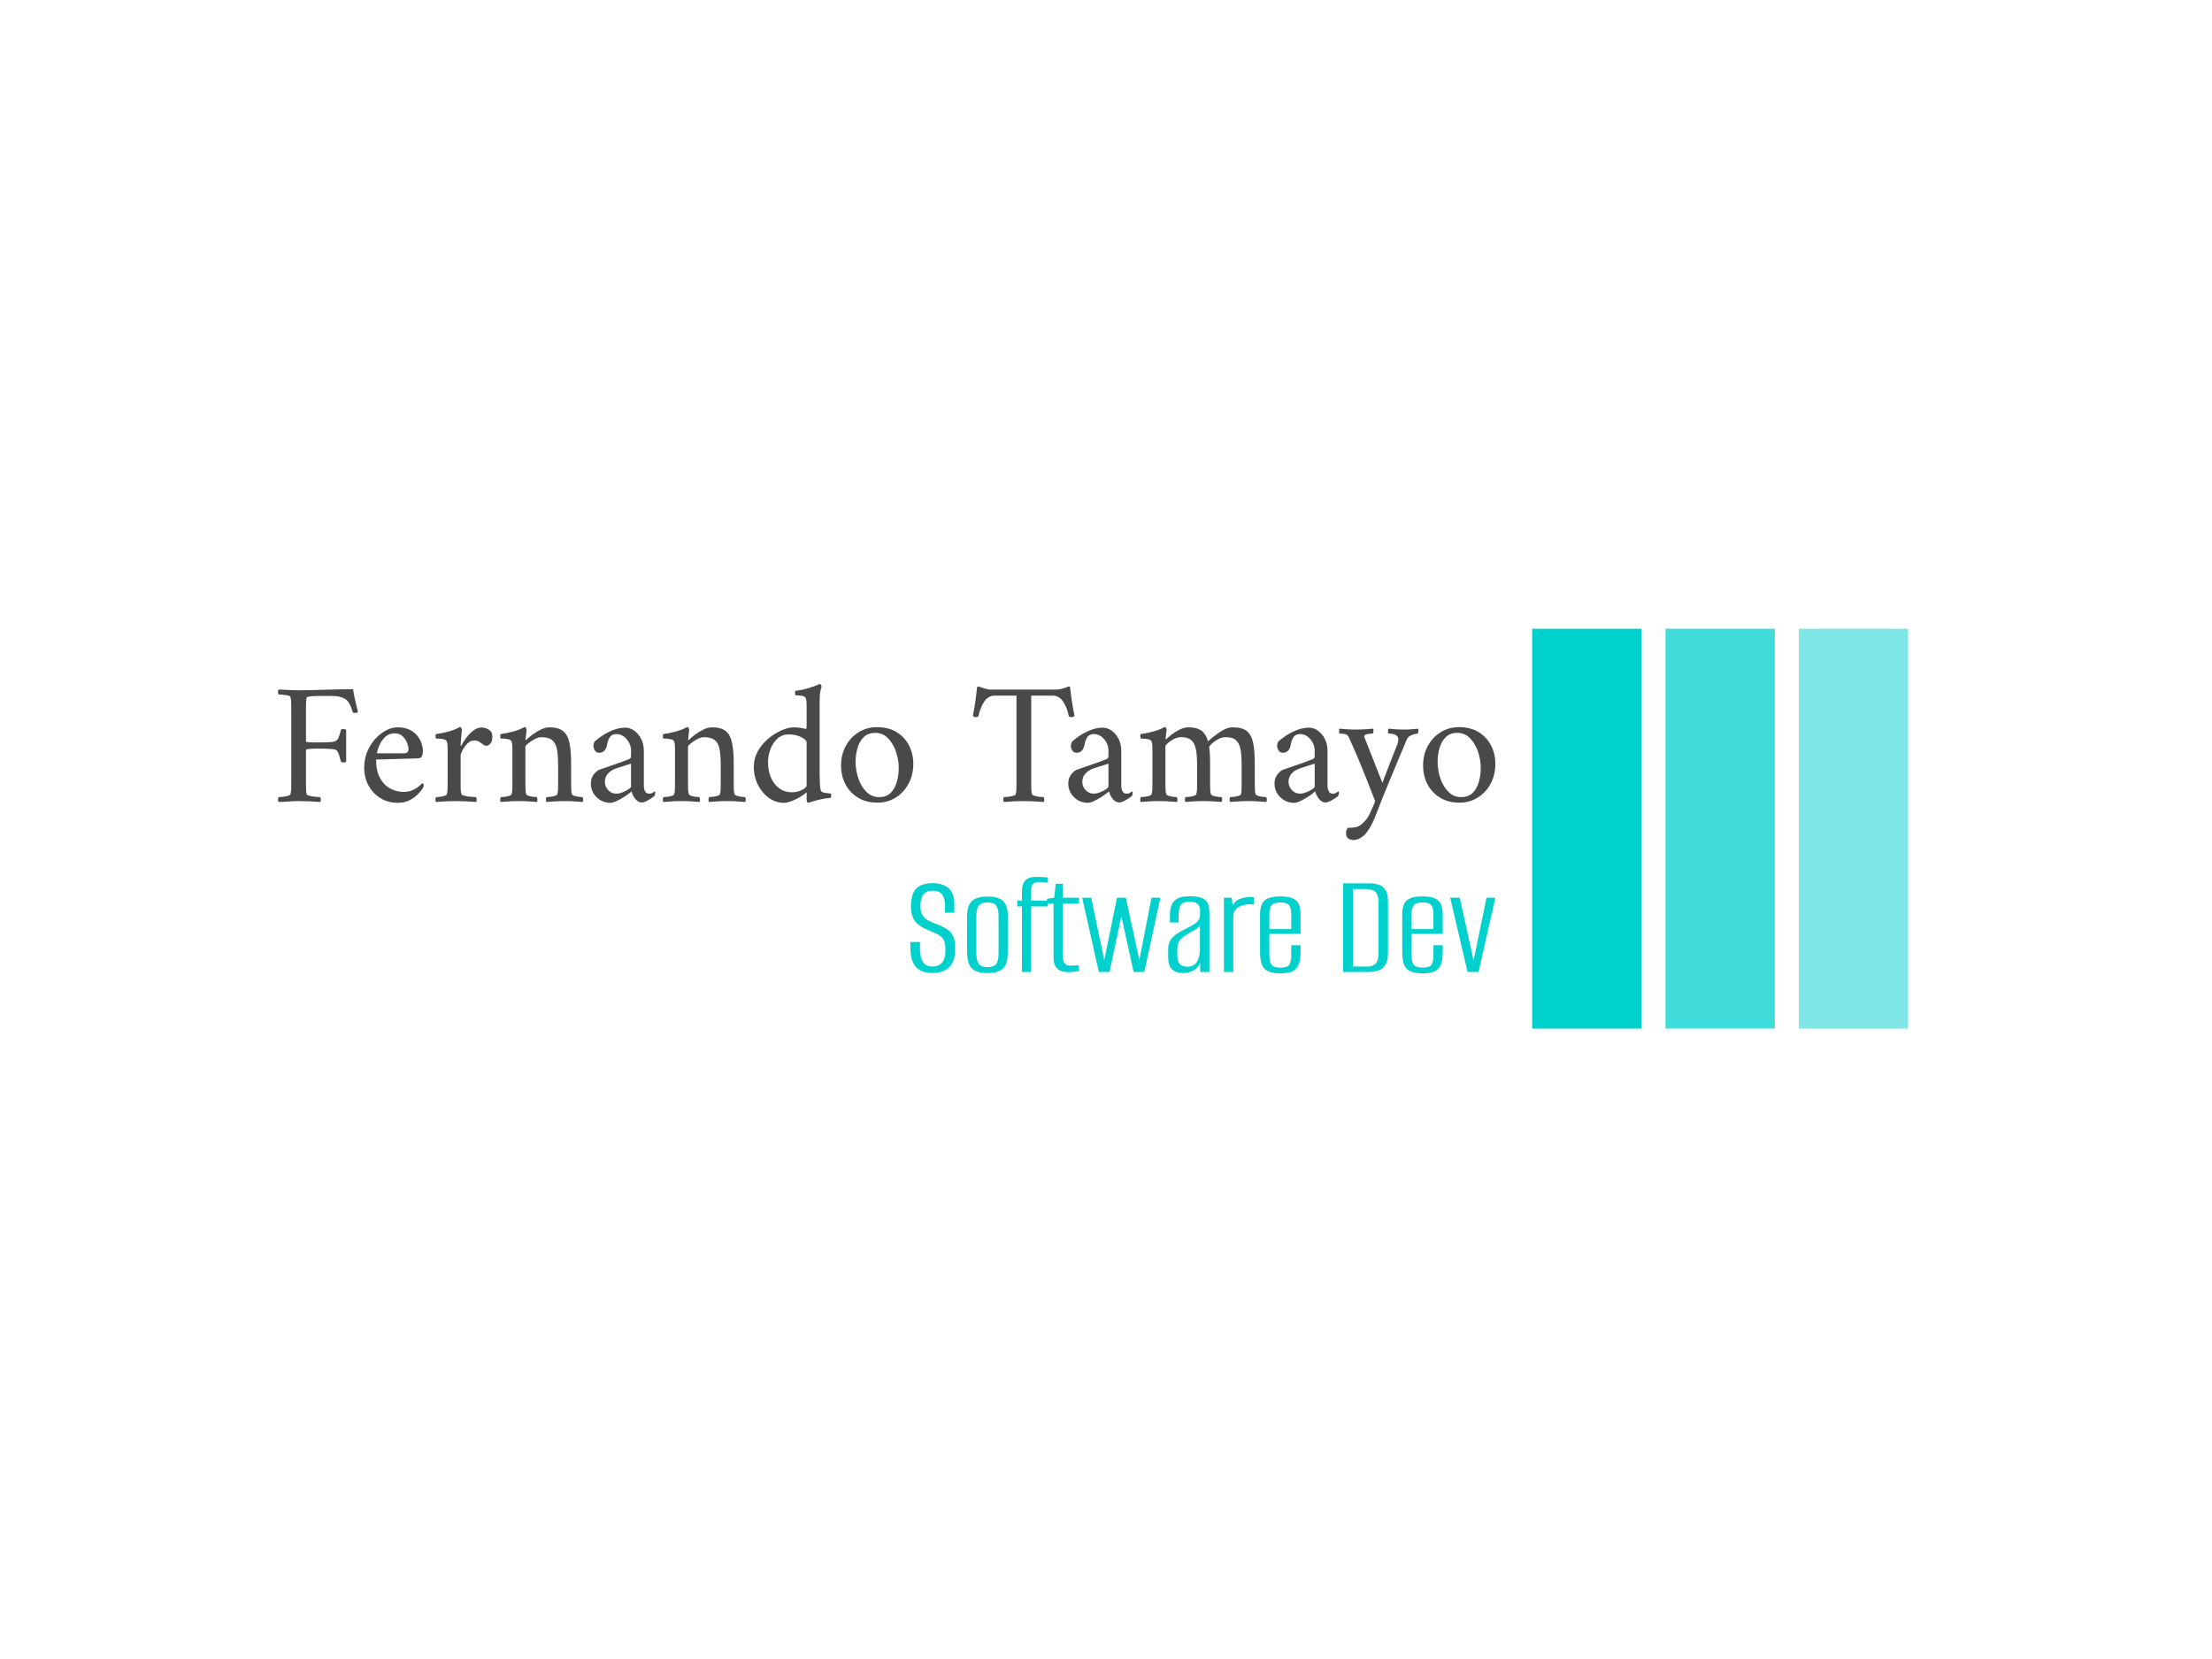 <svg xmlns="http://www.w3.org/2000/svg" version="1.1" xmlns:xlink="http://www.w3.org/1999/xlink" xmlns:svgjs="http://svgjs.dev/svgjs" width="2000" height="1500" viewBox="0 0 2000 1500"><rect width="2000" height="1500" fill="#ffffff"></rect><g transform="matrix(0.75,0,0,0.75,249.091,567.754)"><svg viewBox="0 0 396 96" data-background-color="#ffffff" preserveAspectRatio="xMidYMid meet" height="484" width="2000" xmlns="http://www.w3.org/2000/svg" xmlns:xlink="http://www.w3.org/1999/xlink"><g id="tight-bounds" transform="matrix(1,0,0,1,0.24,0.197)"><svg viewBox="0 0 395.52 95.606" height="95.606" width="395.52"><g><svg viewBox="0 0 537.385 129.898" height="95.606" width="395.52"><g transform="matrix(1,0,0,1,0,17.953)"><svg viewBox="0 0 395.52 93.992" height="93.992" width="395.52"><g id="textblocktransform"><svg viewBox="0 0 395.52 93.992" height="93.992" width="395.52" id="textblock"><g><svg viewBox="0 0 395.52 50.695" height="50.695" width="395.52"><g transform="matrix(1,0,0,1,0,0)"><svg width="395.52" viewBox="2.018 -33.9 351.452 45.05" height="50.695" data-palette-color="#494949"><path d="M8-32.1L8-32.1Q11.45-32.1 15.6-32.25 19.75-32.4 23.7-32.4L23.7-32.4Q23.95-30.55 24.35-29 24.75-27.45 25.1-25.8L25.1-25.8Q24.85-25.55 24.25-25.55L24.25-25.55Q23.6-25.55 23.55-25.9L23.55-25.9Q22.75-28.85 21.3-29.65 19.85-30.45 17.9-30.45L17.9-30.45 13.7-30.45Q13.4-30.45 12.6-30.43 11.8-30.4 11.1-30.3 10.4-30.2 10.3-29.95L10.3-29.95Q10.15-29.45 10.13-28.65 10.1-27.85 10.1-27L10.1-27Q10.1-26.65 10.1-26.45L10.1-26.45 10.1-17.35Q10.1-17.15 10.75-17.1 11.4-17.05 12.2-17.05L12.2-17.05 14.75-17.05Q16.5-17.05 17.48-17.15 18.45-17.25 18.9-17.6 19.35-17.95 19.6-18.65 19.85-19.35 20.15-20.55L20.15-20.55Q20.2-20.9 20.85-20.9L20.85-20.9Q21.45-20.9 21.7-20.65L21.7-20.65 21.7-11.45Q21.5-11.25 20.9-11.25L20.9-11.25Q20.3-11.25 20.15-11.6L20.15-11.6Q19.8-13 19.58-13.63 19.35-14.25 19.18-14.48 19-14.7 18.75-14.85L18.75-14.85Q18.5-15.05 17.6-15.13 16.7-15.2 15.63-15.23 14.55-15.25 13.6-15.25L13.6-15.25Q12.95-15.25 12.13-15.23 11.3-15.2 10.7-15.13 10.1-15.05 10.1-14.8L10.1-14.8 10.1-5.65Q10.1-5.5 10.1-5.35 10.1-5.2 10.1-5.05L10.1-5.05Q10.1-4.1 10.13-3.33 10.15-2.55 10.3-2.05L10.3-2.05Q10.4-1.8 11.23-1.6 12.05-1.4 12.98-1.33 13.9-1.25 14.2-1.25L14.2-1.25Q14.35-1.05 14.38-0.55 14.4-0.05 14.2 0.15L14.2 0.15Q12.7 0.05 11.08-0.03 9.45-0.1 8-0.1L8-0.1Q6.3-0.1 4.98 0.03 3.65 0.15 2.2 0.15L2.2 0.15Q2-0.05 2.02-0.55 2.05-1.05 2.2-1.25L2.2-1.25Q2.5-1.25 3.3-1.33 4.1-1.4 4.83-1.6 5.55-1.8 5.6-2.05L5.6-2.05Q5.8-2.65 5.83-3.6 5.85-4.55 5.85-5.65L5.85-5.65 5.85-26.5Q5.85-27.6 5.83-28.58 5.8-29.55 5.6-30.15L5.6-30.15Q5.55-30.45 4.83-30.6 4.1-30.75 3.3-30.83 2.5-30.9 2.2-30.9L2.2-30.9Q2.05-31.1 2.02-31.6 2-32.1 2.2-32.3L2.2-32.3Q3.7-32.25 5.15-32.18 6.6-32.1 8-32.1ZM30.35-12.1L30.35-12.1Q30.3-9 31.4-6.9 32.5-4.8 34.35-3.78 36.2-2.75 38.35-2.75L38.35-2.75Q39.7-2.75 40.8-3.23 41.9-3.7 42.65-4.33 43.4-4.95 43.7-5.3L43.7-5.3Q43.75-5.3 43.92-5.13 44.1-4.95 44.1-4.65L44.1-4.65Q44.1-4.25 43.8-3.75L43.8-3.75Q43.35-3.05 42.4-2.08 41.45-1.1 40-0.35 38.55 0.4 36.65 0.4L36.65 0.4Q33.8 0.4 31.6-0.95 29.4-2.3 28.15-4.6 26.9-6.9 26.9-9.75L26.9-9.75Q26.9-12.2 27.77-14.33 28.65-16.45 30.07-18.03 31.5-19.6 33.2-20.5 34.9-21.4 36.5-21.4L36.5-21.4Q38.7-21.4 40.12-20.65 41.55-19.9 42.37-18.8 43.2-17.7 43.52-16.6 43.85-15.5 43.85-14.75L43.85-14.75Q43.85-13.7 43.6-13.1 43.35-12.5 42.65-12.45L42.65-12.45Q42.2-12.4 40.87-12.38 39.55-12.35 37.85-12.3 36.15-12.25 34.5-12.2 32.85-12.15 31.7-12.13 30.55-12.1 30.35-12.1ZM30.6-13.9L30.6-13.9 38.55-13.9Q39-13.9 39.32-14.15 39.65-14.4 39.7-15.05L39.7-15.05Q39.75-15.65 39.35-16.75 38.95-17.85 38.07-18.75 37.2-19.65 35.7-19.65L35.7-19.65Q34.15-19.65 33.15-18.78 32.15-17.9 31.57-16.78 31-15.65 30.77-14.78 30.55-13.9 30.6-13.9ZM60.7-21.35L60.7-21.35Q61.65-21.35 62.5-20.93 63.35-20.5 63.7-19.9L63.7-19.9Q63.8-19.7 63.85-19.35 63.9-19 63.9-18.6L63.9-18.6Q63.9-17.25 63.27-16.65 62.65-16.05 62.25-16.05L62.25-16.05Q61.75-16.05 61.3-16.4 60.85-16.75 60.45-17L60.45-17Q60.1-17.25 59.72-17.43 59.35-17.6 58.65-17.6L58.65-17.6Q57.6-17.6 56.72-16.73 55.85-15.85 55.3-14.8 54.75-13.75 54.75-13.2L54.75-13.2 54.75-5.65Q54.75-4.55 54.77-3.6 54.8-2.65 55-2.05L55-2.05Q55.1-1.8 56-1.6 56.9-1.4 57.9-1.33 58.9-1.25 59.2-1.25L59.2-1.25Q59.35-1.05 59.37-0.55 59.4-0.05 59.2 0.15L59.2 0.15Q57.7 0.05 56.15-0.03 54.6-0.1 53.15-0.1L53.15-0.1Q51.75-0.1 50.45-0.03 49.15 0.05 47.65 0.15L47.65 0.15Q47.45-0.05 47.47-0.55 47.5-1.05 47.65-1.25L47.65-1.25Q47.95-1.25 48.67-1.33 49.4-1.4 50.05-1.6 50.7-1.8 50.75-2.05L50.75-2.05Q50.95-2.65 50.97-3.6 51-4.55 51-5.65L51-5.65 51-14.75Q51-15.25 50.97-16.05 50.95-16.85 50.75-17.3L50.75-17.3Q50.6-17.75 49.9-17.93 49.2-18.1 48.5-18.13 47.8-18.15 47.6-18.15L47.6-18.15Q47.55-18.25 47.5-18.75 47.45-19.25 47.6-19.45L47.6-19.45Q49.5-19.7 51.3-20.2 53.1-20.7 54.55-21.5L54.55-21.5Q54.75-21.5 54.92-21.2 55.1-20.9 55.1-20.7L55.1-20.7Q55.1-20.55 55-19.55 54.9-18.55 54.82-17.53 54.75-16.5 54.75-16.2L54.75-16.2Q54.75-16.05 54.82-16.05 54.9-16.05 54.95-16.1L54.95-16.1Q55.45-17.15 56.37-18.38 57.3-19.6 58.45-20.48 59.6-21.35 60.7-21.35ZM80.34-21.4L80.34-21.4Q82.99-21.4 84.34-20.3 85.69-19.2 86.17-16.9 86.64-14.6 86.64-11.05L86.64-11.05 86.64-5.65Q86.64-4.55 86.67-3.6 86.69-2.65 86.89-2.05L86.89-2.05Q86.99-1.8 87.62-1.6 88.24-1.4 88.94-1.33 89.64-1.25 89.94-1.25L89.94-1.25Q90.09-1.05 90.12-0.55 90.14-0.05 89.94 0.15L89.94 0.15Q88.44 0.05 87.32-0.03 86.19-0.1 84.74-0.1L84.74-0.1Q83.34-0.1 82.19-0.03 81.04 0.05 79.54 0.15L79.54 0.15Q79.34-0.05 79.37-0.55 79.39-1.05 79.54-1.25L79.54-1.25Q79.84-1.25 80.57-1.33 81.29-1.4 81.94-1.6 82.59-1.8 82.64-2.05L82.64-2.05Q82.84-2.65 82.87-3.6 82.89-4.55 82.89-5.65L82.89-5.65 82.89-10.55Q82.89-13.6 82.49-15.33 82.09-17.05 81.04-17.8 79.99-18.55 78.09-18.55L78.09-18.55Q77.19-18.55 76.12-17.98 75.04-17.4 74.24-16.75 73.44-16.1 73.44-15.85L73.44-15.85 73.44-5.65Q73.44-4.55 73.47-3.6 73.49-2.65 73.69-2.05L73.69-2.05Q73.79-1.8 74.42-1.6 75.04-1.4 75.74-1.33 76.44-1.25 76.74-1.25L76.74-1.25Q76.89-1.05 76.92-0.55 76.94-0.05 76.74 0.15L76.74 0.15Q75.24 0.05 74.12-0.03 72.99-0.1 71.54-0.1L71.54-0.1Q70.14-0.1 68.99-0.03 67.84 0.05 66.34 0.15L66.34 0.15Q66.14-0.05 66.17-0.55 66.19-1.05 66.34-1.25L66.34-1.25Q66.64-1.25 67.37-1.33 68.09-1.4 68.74-1.6 69.39-1.8 69.44-2.05L69.44-2.05Q69.64-2.65 69.67-3.6 69.69-4.55 69.69-5.65L69.69-5.65 69.69-14.55Q69.69-15.05 69.67-15.95 69.64-16.85 69.44-17.3L69.44-17.3Q69.29-17.75 68.59-17.93 67.89-18.1 67.19-18.13 66.49-18.15 66.29-18.15L66.29-18.15Q66.24-18.25 66.19-18.75 66.14-19.25 66.29-19.45L66.29-19.45Q68.19-19.7 69.99-20.2 71.79-20.7 73.24-21.5L73.24-21.5Q73.44-21.5 73.62-21.2 73.79-20.9 73.79-20.7L73.79-20.7Q73.79-20.55 73.72-19.93 73.64-19.3 73.57-18.7 73.49-18.1 73.49-17.9L73.49-17.9Q73.49-17.7 73.59-17.7L73.59-17.7Q73.64-17.7 73.74-17.8L73.74-17.8Q74.24-18.35 75.37-19.2 76.49-20.05 77.84-20.73 79.19-21.4 80.34-21.4ZM102.29-21.3L102.29-21.3Q103.69-21.3 104.92-20.4 106.14-19.5 106.89-18 107.64-16.5 107.64-14.6L107.64-14.6 107.64-4.55Q107.64-3.6 107.99-2.93 108.34-2.25 109.14-2.25L109.14-2.25Q109.84-2.25 110.24-2.55 110.64-2.85 110.74-2.9L110.74-2.9Q110.84-2.9 110.89-2.75 110.94-2.6 110.94-2.5L110.94-2.5Q110.94-1.95 110.69-1.55L110.69-1.55Q110.39-1.3 109.72-0.85 109.04-0.4 108.32-0.05 107.59 0.3 107.04 0.3L107.04 0.3Q105.99 0.3 105.17-0.75 104.34-1.8 104.09-2.9L104.09-2.9Q103.89-2.7 103.17-2.15 102.44-1.6 101.49-1.03 100.54-0.45 99.62-0.03 98.69 0.4 98.04 0.4L98.04 0.4Q95.64 0.4 93.99-1.23 92.34-2.85 92.34-5.2L92.34-5.2Q92.34-6.7 93.17-7.78 93.99-8.85 94.79-9.15L94.79-9.15Q96.19-9.65 97.92-10.23 99.64-10.8 101.14-11.35 102.64-11.9 103.34-12.2L103.34-12.2Q103.74-12.35 103.84-12.58 103.94-12.8 103.94-13.45L103.94-13.45 103.94-14.75Q103.94-15.85 103.39-16.93 102.84-18 101.89-18.73 100.94-19.45 99.74-19.45L99.74-19.45Q98.49-19.45 97.89-18.65 97.29-17.85 97.04-16.4L97.04-16.4Q96.59-14.05 94.74-14.05L94.74-14.05Q93.94-14.05 93.52-14.7 93.09-15.35 93.09-16.1L93.09-16.1Q93.09-16.25 93.19-16.68 93.29-17.1 93.44-17.3L93.44-17.3Q94.19-18 95.59-18.95 96.99-19.9 98.77-20.6 100.54-21.3 102.29-21.3ZM99.69-2.25L99.69-2.25Q100.54-2.25 101.54-2.65 102.54-3.05 103.24-3.53 103.94-4 103.94-4.25L103.94-4.25 103.94-10.9Q102.99-10.6 101.54-10.15 100.09-9.7 99.39-9.45L99.39-9.45Q98.09-8.95 97.24-8 96.39-7.05 96.39-5.65L96.39-5.65Q96.39-4.3 97.34-3.28 98.29-2.25 99.69-2.25ZM127.29-21.4L127.29-21.4Q129.94-21.4 131.29-20.3 132.64-19.2 133.11-16.9 133.59-14.6 133.59-11.05L133.59-11.05 133.59-5.65Q133.59-4.55 133.61-3.6 133.64-2.65 133.84-2.05L133.84-2.05Q133.94-1.8 134.56-1.6 135.19-1.4 135.89-1.33 136.59-1.25 136.89-1.25L136.89-1.25Q137.04-1.05 137.06-0.55 137.09-0.05 136.89 0.15L136.89 0.15Q135.39 0.05 134.26-0.03 133.14-0.1 131.69-0.1L131.69-0.1Q130.29-0.1 129.14-0.03 127.99 0.05 126.49 0.15L126.49 0.15Q126.29-0.05 126.31-0.55 126.34-1.05 126.49-1.25L126.49-1.25Q126.79-1.25 127.51-1.33 128.24-1.4 128.89-1.6 129.54-1.8 129.59-2.05L129.59-2.05Q129.79-2.65 129.81-3.6 129.84-4.55 129.84-5.65L129.84-5.65 129.84-10.55Q129.84-13.6 129.44-15.33 129.04-17.05 127.99-17.8 126.94-18.55 125.04-18.55L125.04-18.55Q124.14-18.55 123.06-17.98 121.99-17.4 121.19-16.75 120.39-16.1 120.39-15.85L120.39-15.85 120.39-5.65Q120.39-4.55 120.41-3.6 120.44-2.65 120.64-2.05L120.64-2.05Q120.74-1.8 121.36-1.6 121.99-1.4 122.69-1.33 123.39-1.25 123.69-1.25L123.69-1.25Q123.84-1.05 123.86-0.55 123.89-0.05 123.69 0.15L123.69 0.15Q122.19 0.05 121.06-0.03 119.94-0.1 118.49-0.1L118.49-0.1Q117.09-0.1 115.94-0.03 114.79 0.05 113.29 0.15L113.29 0.15Q113.09-0.05 113.11-0.55 113.14-1.05 113.29-1.25L113.29-1.25Q113.59-1.25 114.31-1.33 115.04-1.4 115.69-1.6 116.34-1.8 116.39-2.05L116.39-2.05Q116.59-2.65 116.61-3.6 116.64-4.55 116.64-5.65L116.64-5.65 116.64-14.55Q116.64-15.05 116.61-15.95 116.59-16.85 116.39-17.3L116.39-17.3Q116.24-17.75 115.54-17.93 114.84-18.1 114.14-18.13 113.44-18.15 113.24-18.15L113.24-18.15Q113.19-18.25 113.14-18.75 113.09-19.25 113.24-19.45L113.24-19.45Q115.14-19.7 116.94-20.2 118.74-20.7 120.19-21.5L120.19-21.5Q120.39-21.5 120.56-21.2 120.74-20.9 120.74-20.7L120.74-20.7Q120.74-20.55 120.66-19.93 120.59-19.3 120.51-18.7 120.44-18.1 120.44-17.9L120.44-17.9Q120.44-17.7 120.54-17.7L120.54-17.7Q120.59-17.7 120.69-17.8L120.69-17.8Q121.19-18.35 122.31-19.2 123.44-20.05 124.79-20.73 126.14-21.4 127.29-21.4ZM151.04-21.4L151.04-21.4Q151.84-21.4 152.94-21.23 154.04-21.05 154.39-20.9L154.39-20.9Q154.64-20.9 154.64-21.9L154.64-21.9 154.64-27.25Q154.64-27.8 154.61-28.58 154.59-29.35 154.39-29.8L154.39-29.8Q154.19-30.35 153.29-30.5 152.39-30.65 151.39-30.65L151.39-30.65Q151.34-30.65 151.31-31.28 151.29-31.9 151.44-31.95L151.44-31.95Q153.29-32.15 155.06-32.68 156.84-33.2 158.39-33.9L158.39-33.9Q158.59-33.9 158.76-33.63 158.94-33.35 158.94-33.1L158.94-33.1Q158.94-33.1 158.66-32 158.39-30.9 158.39-28.85L158.39-28.85 158.39-7.95Q158.39-6.55 158.46-5.13 158.54-3.7 158.74-3.15L158.74-3.15Q158.99-2.6 159.91-2.48 160.84-2.35 161.34-2.3L161.34-2.3Q161.54-2.3 161.59-2.3L161.59-2.3Q161.69-2.25 161.71-2.02 161.74-1.8 161.74-1.7L161.74-1.7Q161.74-1.65 161.66-1.33 161.59-1 161.39-1L161.39-1Q160.14-0.95 158.66-0.6 157.19-0.25 156.14 0.08 155.09 0.4 155.04 0.4L155.04 0.4Q154.84 0.4 154.74 0.05 154.64-0.3 154.64-0.55L154.64-0.55 154.64-2.25Q154.64-2.7 154.49-2.55L154.49-2.55Q154.14-2.15 153.01-1.45 151.89-0.75 150.54-0.18 149.19 0.4 147.99 0.4L147.99 0.4Q145.79 0.4 143.81-0.98 141.84-2.35 140.61-4.73 139.39-7.1 139.39-10.05L139.39-10.05Q139.39-12.45 140.56-14.53 141.74-16.6 143.56-18.13 145.39-19.65 147.39-20.53 149.39-21.4 151.04-21.4ZM149.44-19.35L149.44-19.35Q147.59-19.35 146.26-18.18 144.94-17 144.21-15.15 143.49-13.3 143.49-11.25L143.49-11.25Q143.49-8.95 144.29-7 145.09-5.05 146.64-3.85 148.19-2.65 150.39-2.65L150.39-2.65Q152.04-2.65 153.34-3.33 154.64-4 154.64-4.6L154.64-4.6 154.64-16.95Q154.64-17.8 153.06-18.57 151.49-19.35 149.44-19.35ZM174.98-21.45L174.98-21.45Q178.23-21.45 180.56-20.05 182.88-18.65 184.16-16.25 185.43-13.85 185.43-10.8L185.43-10.8Q185.43-7.65 184.08-5.13 182.73-2.6 180.38-1.13 178.03 0.35 175.08 0.35L175.08 0.35Q171.88 0.35 169.51-1.07 167.13-2.5 165.86-4.93 164.58-7.35 164.58-10.4L164.58-10.4Q164.58-13.55 165.96-16.05 167.33-18.55 169.68-20 172.03-21.45 174.98-21.45ZM174.43-19.8L174.43-19.8Q172.38-19.8 171.13-18.57 169.88-17.35 169.33-15.43 168.78-13.5 168.78-11.4L168.78-11.4Q168.78-9.05 169.56-6.7 170.33-4.35 171.86-2.8 173.38-1.25 175.58-1.25L175.58-1.25Q177.68-1.25 178.91-2.48 180.13-3.7 180.68-5.65 181.23-7.6 181.23-9.65L181.23-9.65Q181.23-12.05 180.43-14.38 179.63-16.7 178.13-18.25 176.63-19.8 174.43-19.8ZM207.73-32.3L226.83-32.3Q227.43-32.3 228.38-32.55 229.33-32.8 229.78-33L229.78-33Q230.18-33.2 230.33-33.2 230.48-33.2 230.68-33.1L230.68-33.1Q230.93-30.85 231.25-28.75 231.58-26.65 231.98-24.7L231.98-24.7Q231.88-24.6 231.63-24.45 231.38-24.3 231.03-24.35L231.03-24.35Q230.48-24.35 230.33-24.6L230.33-24.6Q229.83-27.15 228.68-28.85 227.53-30.55 225.68-30.55L225.68-30.55 219.48-30.55 219.48-5.65Q219.48-4.55 219.5-3.6 219.53-2.65 219.73-2.05L219.73-2.05Q219.83-1.8 220.53-1.6 221.23-1.4 222-1.33 222.78-1.25 223.08-1.25L223.08-1.25Q223.23-1.05 223.25-0.55 223.28-0.05 223.08 0.15L223.08 0.15Q221.58 0.05 220.2-0.03 218.83-0.1 217.38-0.1L217.38-0.1Q215.98-0.1 214.53-0.03 213.08 0.05 211.58 0.15L211.58 0.15Q211.38-0.05 211.4-0.55 211.43-1.05 211.58-1.25L211.58-1.25Q211.88-1.25 212.68-1.33 213.48-1.4 214.2-1.6 214.93-1.8 214.98-2.05L214.98-2.05Q215.18-2.65 215.2-3.6 215.23-4.55 215.23-5.65L215.23-5.65 215.23-30.55 208.93-30.55Q207.08-30.55 205.93-28.85 204.78-27.15 204.23-24.6L204.23-24.6Q204.08-24.35 203.53-24.35L203.53-24.35Q203.18-24.3 202.95-24.45 202.73-24.6 202.63-24.7L202.63-24.7Q203.03-26.65 203.33-28.75 203.63-30.85 203.88-33.1L203.88-33.1Q204.13-33.2 204.48-33.13 204.83-33.05 205.03-32.95L205.03-32.95Q205.48-32.75 206.3-32.52 207.13-32.3 207.73-32.3L207.73-32.3ZM240.13-21.3L240.13-21.3Q241.53-21.3 242.75-20.4 243.98-19.5 244.73-18 245.48-16.5 245.48-14.6L245.48-14.6 245.48-4.55Q245.48-3.6 245.83-2.93 246.18-2.25 246.98-2.25L246.98-2.25Q247.68-2.25 248.08-2.55 248.48-2.85 248.58-2.9L248.58-2.9Q248.68-2.9 248.73-2.75 248.78-2.6 248.78-2.5L248.78-2.5Q248.78-1.95 248.53-1.55L248.53-1.55Q248.23-1.3 247.55-0.85 246.88-0.4 246.15-0.05 245.43 0.3 244.88 0.3L244.88 0.3Q243.83 0.3 243-0.75 242.18-1.8 241.93-2.9L241.93-2.9Q241.73-2.7 241-2.15 240.28-1.6 239.33-1.03 238.38-0.45 237.45-0.03 236.53 0.4 235.88 0.4L235.88 0.4Q233.48 0.4 231.83-1.23 230.18-2.85 230.18-5.2L230.18-5.2Q230.18-6.7 231-7.78 231.83-8.85 232.63-9.15L232.63-9.15Q234.03-9.65 235.75-10.23 237.48-10.8 238.98-11.35 240.48-11.9 241.18-12.2L241.18-12.2Q241.58-12.35 241.68-12.58 241.78-12.8 241.78-13.45L241.78-13.45 241.78-14.75Q241.78-15.85 241.23-16.93 240.68-18 239.73-18.73 238.78-19.45 237.58-19.45L237.58-19.45Q236.33-19.45 235.73-18.65 235.13-17.85 234.88-16.4L234.88-16.4Q234.43-14.05 232.58-14.05L232.58-14.05Q231.78-14.05 231.35-14.7 230.93-15.35 230.93-16.1L230.93-16.1Q230.93-16.25 231.03-16.68 231.13-17.1 231.28-17.3L231.28-17.3Q232.03-18 233.43-18.95 234.83-19.9 236.6-20.6 238.38-21.3 240.13-21.3ZM237.53-2.25L237.53-2.25Q238.38-2.25 239.38-2.65 240.38-3.05 241.08-3.53 241.78-4 241.78-4.25L241.78-4.25 241.78-10.9Q240.83-10.6 239.38-10.15 237.93-9.7 237.23-9.45L237.23-9.45Q235.93-8.95 235.08-8 234.23-7.05 234.23-5.65L234.23-5.65Q234.23-4.3 235.18-3.28 236.13-2.25 237.53-2.25ZM264.97-21.4L264.97-21.4Q267.17-21.4 268.55-20.48 269.92-19.55 270.52-17.35L270.52-17.35Q272.12-18.8 274.05-20.1 275.97-21.4 277.72-21.4L277.72-21.4Q280.37-21.4 281.72-20.3 283.07-19.2 283.55-16.9 284.02-14.6 284.02-11.05L284.02-11.05 284.02-5.65Q284.02-4.55 284.05-3.6 284.07-2.65 284.27-2.05L284.27-2.05Q284.37-1.8 285-1.6 285.62-1.4 286.32-1.33 287.02-1.25 287.32-1.25L287.32-1.25Q287.47-1.05 287.5-0.55 287.52-0.05 287.32 0.15L287.32 0.15Q285.82 0.05 284.7-0.03 283.57-0.1 282.12-0.1L282.12-0.1Q280.72-0.1 279.57-0.03 278.42 0.05 276.92 0.15L276.92 0.15Q276.72-0.05 276.75-0.55 276.77-1.05 276.92-1.25L276.92-1.25Q277.22-1.25 277.95-1.33 278.67-1.4 279.32-1.6 279.97-1.8 280.02-2.05L280.02-2.05Q280.17-2.55 280.2-3.33 280.22-4.1 280.22-5.05L280.22-5.05Q280.22-5.2 280.22-5.35 280.22-5.5 280.22-5.65L280.22-5.65 280.22-10.9Q280.22-13.35 279.9-15.05 279.57-16.75 278.62-17.65 277.67-18.55 275.67-18.55L275.67-18.55Q274.47-18.55 273.37-17.93 272.27-17.3 271.57-16.63 270.87-15.95 270.87-15.75L270.87-15.75Q270.87-15.7 270.9-15.48 270.92-15.25 270.92-15.15L270.92-15.15Q271.02-14.45 271.07-13.4 271.12-12.35 271.12-11.65L271.12-11.65 271.12-5.65Q271.12-4.55 271.15-3.6 271.17-2.65 271.37-2.05L271.37-2.05Q271.47-1.8 272.1-1.6 272.72-1.4 273.42-1.33 274.12-1.25 274.42-1.25L274.42-1.25Q274.57-1.05 274.6-0.55 274.62-0.05 274.42 0.15L274.42 0.15Q272.92 0.05 271.8-0.03 270.67-0.1 269.22-0.1L269.22-0.1Q267.82-0.1 266.67-0.03 265.52 0.05 264.02 0.15L264.02 0.15Q263.82-0.05 263.85-0.55 263.87-1.05 264.02-1.25L264.02-1.25Q264.32-1.25 265.05-1.33 265.77-1.4 266.42-1.6 267.07-1.8 267.12-2.05L267.12-2.05Q267.32-2.65 267.35-3.6 267.37-4.55 267.37-5.65L267.37-5.65 267.37-10.65Q267.37-15.1 266.4-16.82 265.42-18.55 262.77-18.55L262.77-18.55Q261.67-18.55 260.62-18 259.57-17.45 258.9-16.82 258.22-16.2 258.22-15.85L258.22-15.85 258.22-5.65Q258.22-4.55 258.25-3.6 258.27-2.65 258.47-2.05L258.47-2.05Q258.57-1.8 259.2-1.6 259.82-1.4 260.52-1.33 261.22-1.25 261.52-1.25L261.52-1.25Q261.67-1.05 261.7-0.55 261.72-0.05 261.52 0.15L261.52 0.15Q260.02 0.05 258.9-0.03 257.77-0.1 256.32-0.1L256.32-0.1Q254.92-0.1 253.77-0.03 252.62 0.05 251.12 0.15L251.12 0.15Q250.92-0.05 250.95-0.55 250.97-1.05 251.12-1.25L251.12-1.25Q251.42-1.25 252.15-1.33 252.87-1.4 253.52-1.6 254.17-1.8 254.22-2.05L254.22-2.05Q254.42-2.65 254.45-3.6 254.47-4.55 254.47-5.65L254.47-5.65 254.47-14.55Q254.47-15.05 254.45-15.95 254.42-16.85 254.22-17.3L254.22-17.3Q254.07-17.75 253.37-17.93 252.67-18.1 251.97-18.13 251.27-18.15 251.07-18.15L251.07-18.15Q251.02-18.25 250.97-18.75 250.92-19.25 251.07-19.45L251.07-19.45Q252.97-19.7 254.77-20.2 256.57-20.7 258.02-21.5L258.02-21.5Q258.22-21.5 258.4-21.2 258.57-20.9 258.57-20.7L258.57-20.7Q258.57-20.55 258.5-20 258.42-19.45 258.35-18.9 258.27-18.35 258.27-18.15L258.27-18.15Q258.27-17.95 258.37-17.95L258.37-17.95Q258.42-17.95 258.52-18.05L258.52-18.05Q259.12-18.6 260.12-19.38 261.12-20.15 262.4-20.78 263.67-21.4 264.97-21.4ZM299.67-21.3L299.67-21.3Q301.07-21.3 302.3-20.4 303.52-19.5 304.27-18 305.02-16.5 305.02-14.6L305.02-14.6 305.02-4.55Q305.02-3.6 305.37-2.93 305.72-2.25 306.52-2.25L306.52-2.25Q307.22-2.25 307.62-2.55 308.02-2.85 308.12-2.9L308.12-2.9Q308.22-2.9 308.27-2.75 308.32-2.6 308.32-2.5L308.32-2.5Q308.32-1.95 308.07-1.55L308.07-1.55Q307.77-1.3 307.1-0.85 306.42-0.4 305.69-0.05 304.97 0.3 304.42 0.3L304.42 0.3Q303.37 0.3 302.55-0.75 301.72-1.8 301.47-2.9L301.47-2.9Q301.27-2.7 300.55-2.15 299.82-1.6 298.87-1.03 297.92-0.45 297-0.03 296.07 0.4 295.42 0.4L295.42 0.4Q293.02 0.4 291.37-1.23 289.72-2.85 289.72-5.2L289.72-5.2Q289.72-6.7 290.55-7.78 291.37-8.85 292.17-9.15L292.17-9.15Q293.57-9.65 295.3-10.23 297.02-10.8 298.52-11.35 300.02-11.9 300.72-12.2L300.72-12.2Q301.12-12.35 301.22-12.58 301.32-12.8 301.32-13.45L301.32-13.45 301.32-14.75Q301.32-15.85 300.77-16.93 300.22-18 299.27-18.73 298.32-19.45 297.12-19.45L297.12-19.45Q295.87-19.45 295.27-18.65 294.67-17.85 294.42-16.4L294.42-16.4Q293.97-14.05 292.12-14.05L292.12-14.05Q291.32-14.05 290.9-14.7 290.47-15.35 290.47-16.1L290.47-16.1Q290.47-16.25 290.57-16.68 290.67-17.1 290.82-17.3L290.82-17.3Q291.57-18 292.97-18.95 294.37-19.9 296.15-20.6 297.92-21.3 299.67-21.3ZM297.07-2.25L297.07-2.25Q297.92-2.25 298.92-2.65 299.92-3.05 300.62-3.53 301.32-4 301.32-4.25L301.32-4.25 301.32-10.9Q300.37-10.6 298.92-10.15 297.47-9.7 296.77-9.45L296.77-9.45Q295.47-8.95 294.62-8 293.77-7.05 293.77-5.65L293.77-5.65Q293.77-4.3 294.72-3.28 295.67-2.25 297.07-2.25ZM313.32-20.75L313.32-20.75Q314.72-20.75 316.14-20.85 317.57-20.95 318.22-21L318.22-21Q318.32-20.8 318.27-20.2 318.22-19.6 318.02-19.6L318.02-19.6Q317.87-19.6 317.27-19.55 316.67-19.5 316.14-19.33 315.62-19.15 315.62-18.75L315.62-18.75Q315.62-18.65 315.67-18.55L315.67-18.55 320.87-5.35Q320.87-5.35 321.27-6.43 321.67-7.5 322.32-9.18 322.97-10.85 323.72-12.8 324.47-14.75 325.17-16.45L325.17-16.45Q325.37-16.9 325.42-17.32 325.47-17.75 325.47-18L325.47-18Q325.47-18.75 324.69-19.18 323.92-19.6 322.67-19.6L322.67-19.6Q322.47-19.6 322.47-20.2 322.47-20.8 322.67-21L322.67-21Q323.22-20.95 324.39-20.85 325.57-20.75 327.07-20.75L327.07-20.75Q328.47-20.75 329.44-20.85 330.42-20.95 331.17-21L331.17-21Q331.32-20.8 331.24-20.2 331.17-19.6 331.02-19.6L331.02-19.6Q330.82-19.6 330.19-19.45 329.57-19.3 328.89-18.95 328.22-18.6 327.92-17.9L327.92-17.9Q326.82-15.3 325.94-13.2 325.07-11.1 324.24-9.13 323.42-7.15 322.54-5.03 321.67-2.9 320.62-0.3L320.62-0.3Q319.72 1.95 318.87 4.2 318.02 6.45 316.72 8.4L316.72 8.4Q315.92 9.65 314.79 10.4 313.67 11.15 312.47 11.15L312.47 11.15Q311.77 11.15 311.07 10.75 310.37 10.35 310.37 9.05L310.37 9.05Q310.37 8.6 310.54 8.2 310.72 7.8 310.92 7.6L310.92 7.6Q312.07 7.6 312.94 7.48 313.82 7.35 314.64 6.75 315.47 6.15 316.47 4.85L316.47 4.85Q316.87 4.3 317.37 3.23 317.87 2.15 318.29 1.15 318.72 0.15 318.77-0.1L318.77-0.1Q317.42-3.6 316.22-6.63 315.02-9.65 313.79-12.58 312.57-15.5 311.12-18.6L311.12-18.6Q310.77-19.35 309.87-19.48 308.97-19.6 308.52-19.6L308.52-19.6Q308.42-19.6 308.42-19.6L308.42-19.6Q308.37-19.6 308.37-20.28 308.37-20.95 308.42-21L308.42-21Q309.12-20.95 310.47-20.85 311.82-20.75 313.32-20.75ZM343.01-21.45L343.01-21.45Q346.26-21.45 348.59-20.05 350.92-18.65 352.19-16.25 353.47-13.85 353.47-10.8L353.47-10.8Q353.47-7.65 352.12-5.13 350.76-2.6 348.42-1.13 346.06 0.35 343.12 0.35L343.12 0.35Q339.92 0.35 337.54-1.07 335.17-2.5 333.89-4.93 332.62-7.35 332.62-10.4L332.62-10.4Q332.62-13.55 333.99-16.05 335.37-18.55 337.72-20 340.06-21.45 343.01-21.45ZM342.47-19.8L342.47-19.8Q340.42-19.8 339.17-18.57 337.92-17.35 337.37-15.43 336.81-13.5 336.81-11.4L336.81-11.4Q336.81-9.05 337.59-6.7 338.37-4.35 339.89-2.8 341.42-1.25 343.62-1.25L343.62-1.25Q345.72-1.25 346.94-2.48 348.17-3.7 348.72-5.65 349.26-7.6 349.26-9.65L349.26-9.65Q349.26-12.05 348.47-14.38 347.67-16.7 346.17-18.25 344.67-19.8 342.47-19.8Z" opacity="1" transform="matrix(1,0,0,1,0,0)" fill="#494949" class="wordmark-text-0" data-fill-palette-color="primary" id="text-0"></path></svg></g></svg></g><g transform="matrix(1,0,0,1,205.448,62.663)"><svg viewBox="0 0 190.072 31.33" height="31.33" width="190.072"><g transform="matrix(1,0,0,1,0,0)"><svg width="190.072" viewBox="1.85 -31.7 195.02 32.15" height="31.33" data-palette-color="#00d1cd"><path d="M9.15 0.35L9.15 0.35Q6.9 0.35 5.28-0.45 3.65-1.25 2.75-3.13 1.85-5 1.85-8.35L1.85-8.35 1.85-10Q2.65-10 3.48-10 4.3-10 5.05-10L5.05-10 5.05-8.15Q5.05-5.65 5.58-4.28 6.1-2.9 7.03-2.35 7.95-1.8 9.15-1.8L9.15-1.8Q11.1-1.8 12.33-3.03 13.55-4.25 13.55-7.4L13.55-7.4Q13.55-9.65 12.9-10.78 12.25-11.9 10.9-12.58 9.55-13.25 7.6-14.05L7.6-14.05Q6-14.7 4.73-15.63 3.45-16.55 2.75-18.05 2.05-19.55 2.05-21.85L2.05-21.85Q2.05-24.45 2.75-26.18 3.45-27.9 5.05-28.75 6.65-29.6 9.3-29.6L9.3-29.6Q12.75-29.6 14.63-27.88 16.5-26.15 16.5-23L16.5-23 16.5-19.75Q15.75-19.75 14.98-19.75 14.2-19.75 13.4-19.75L13.4-19.75 13.4-22.25Q13.4-24.65 12.38-25.88 11.35-27.1 9.35-27.1L9.35-27.1Q7.15-27.1 6.18-25.83 5.2-24.55 5.2-21.95L5.2-21.95Q5.2-20 5.95-18.88 6.7-17.75 7.9-17.13 9.1-16.5 10.45-16L10.45-16Q12.7-15.15 14.1-14.23 15.5-13.3 16.15-11.85 16.8-10.4 16.8-7.8L16.8-7.8Q16.8-4.75 15.83-2.98 14.85-1.2 13.13-0.43 11.4 0.35 9.15 0.35ZM27.55 0.35L27.55 0.35Q25.25 0.35 23.72-0.28 22.2-0.9 21.47-2.5 20.75-4.1 20.75-6.9L20.75-6.9 20.75-18.45Q20.75-22.05 22.32-23.6 23.9-25.15 27.55-25.15L27.55-25.15Q31.2-25.15 32.77-23.65 34.35-22.15 34.35-18.45L34.35-18.45 34.35-6.9Q34.35-4.1 33.65-2.53 32.95-0.95 31.45-0.3 29.95 0.35 27.55 0.35ZM27.55-1.6L27.55-1.6Q29.55-1.6 30.4-2.6 31.25-3.6 31.25-6.25L31.25-6.25 31.25-18.6Q31.25-21.05 30.45-22.13 29.65-23.2 27.55-23.2L27.55-23.2Q25.6-23.2 24.72-22.18 23.85-21.15 23.85-18.6L23.85-18.6 23.85-6.25Q23.85-3.65 24.72-2.63 25.6-1.6 27.55-1.6ZM42.09 0L39.05 0 39.05-21.85 37.49-21.85 37.49-23.8 39.05-23.8 39.05-26.8Q39.05-28.15 39.37-29.1 39.7-30.05 40.3-30.63 40.89-31.2 41.72-31.45 42.55-31.7 43.55-31.7L43.55-31.7Q44.34-31.7 45.17-31.68 45.99-31.65 46.7-31.58 47.39-31.5 47.7-31.5L47.7-31.5 47.7-29.75Q47.14-29.85 46.39-29.93 45.64-30 44.59-30L44.59-30Q43.34-30 42.72-29.28 42.09-28.55 42.09-26.7L42.09-26.7 42.09-23.8 47.7-23.8 47.7-21.85 42.09-21.85 42.09 0ZM54.49 0.05L54.49 0.05Q53.39 0.05 52.49-0.2 51.59-0.45 50.94-1.03 50.29-1.6 49.94-2.53 49.59-3.45 49.59-4.85L49.59-4.85 49.59-22.8 47.39-22.8 47.39-24.4 49.79-24.75 50.34-29.4 52.69-29.4 52.69-24.75 58.04-24.75 58.04-22.8 52.69-22.8 52.69-5.4Q52.69-4 53.19-3.05 53.69-2.1 55.39-2.1L55.39-2.1Q56.09-2.1 56.89-2.18 57.69-2.25 58.04-2.25L58.04-2.25 58.04-0.25Q57.64-0.25 56.64-0.1 55.64 0.05 54.49 0.05ZM68.24 0L64.69 0 59.14-24.75 62.14-24.75 66.49-3.95 70.74-24.75 73.69-24.75 78.19-3.95 82.24-24.75 85.19-24.75 79.84 0 76.29 0 72.19-18.6 68.24 0ZM92.94 0.35L92.94 0.35Q91.79 0.35 90.61 0.03 89.44-0.3 88.61-1.48 87.79-2.65 87.79-5.15L87.79-5.15 87.79-7.55Q87.79-10.05 89.31-11.58 90.84-13.1 93.49-14.3L93.49-14.3Q95.19-15.15 96.26-15.8 97.34-16.45 97.89-17.25 98.44-18.05 98.44-19.4L98.44-19.4 98.44-20.45Q98.44-21.65 97.94-22.3 97.44-22.95 96.61-23.2 95.79-23.45 94.89-23.45L94.89-23.45Q92.64-23.45 91.94-22.23 91.24-21 91.24-18.6L91.24-18.6 91.24-16.5 88.39-16.5 88.39-18.9Q88.39-20.75 88.89-22.18 89.39-23.6 90.79-24.43 92.19-25.25 94.89-25.25L94.89-25.25Q97.74-25.25 99.16-24.6 100.59-23.95 101.06-22.75 101.54-21.55 101.54-19.9L101.54-19.9 101.54 0 98.49 0 98.44-3.1Q97.84-1.4 96.29-0.53 94.74 0.35 92.94 0.35ZM94.09-1.75L94.09-1.75Q96.34-1.75 97.36-3.35 98.39-4.95 98.39-7.6L98.39-7.6 98.39-15.5Q97.89-14.7 96.74-14.05 95.59-13.4 94.39-12.75L94.39-12.75Q92.69-11.75 91.76-10.68 90.84-9.6 90.84-7.7L90.84-7.7 90.84-5.75Q90.84-3.95 91.34-3.1 91.84-2.25 92.59-2 93.34-1.75 94.09-1.75ZM109.49 0L106.39 0 106.39-24.75 108.99-24.75 109.34-22.1Q109.89-23.5 111.14-24.1 112.39-24.7 113.64-24.85L113.64-24.85Q115.04-25.15 116.34-24.9L116.34-24.9 116.34-22.45Q116.14-22.5 115.64-22.55 115.14-22.6 114.56-22.6 113.99-22.6 113.49-22.4L113.49-22.4Q111.79-22.2 110.64-21.18 109.49-20.15 109.49-18.4L109.49-18.4 109.49 0ZM125.43 0.45L125.43 0.45Q122.93 0.45 121.38-0.13 119.83-0.7 119.13-2.25 118.43-3.8 118.43-6.75L118.43-6.75 118.43-19.1Q118.43-22.6 120.01-23.9 121.58-25.2 125.23-25.2L125.23-25.2Q128.78-25.2 130.36-23.9 131.93-22.6 131.93-19.1L131.93-19.1 131.93-12.7 121.53-12.7 121.53-5.7Q121.53-3.3 122.28-2.38 123.03-1.45 125.33-1.45L125.33-1.45Q127.43-1.45 128.13-2.35 128.83-3.25 128.83-5.7L128.83-5.7 128.83-8.9 131.93-8.9 131.93-6.8Q131.93-3.9 131.23-2.33 130.53-0.75 129.11-0.15 127.68 0.45 125.43 0.45ZM121.53-19.2L121.53-14.3 128.83-14.3 128.83-19.2Q128.83-21.3 128.13-22.25 127.43-23.2 125.23-23.2L125.23-23.2Q123.03-23.2 122.28-22.25 121.53-21.3 121.53-19.2L121.53-19.2ZM154.58 0L146.13 0 146.13-29.55 154.98-29.55Q156.88-29.55 158.25-29 159.63-28.45 160.35-27.13 161.08-25.8 161.08-23.5L161.08-23.5 161.08-6.45Q161.08-3.9 160.28-2.5 159.48-1.1 158-0.55 156.53 0 154.58 0L154.58 0ZM149.38-27.65L149.38-1.8 154.18-1.8Q155.88-1.8 156.9-2.73 157.93-3.65 157.93-6.3L157.93-6.3 157.93-23.1Q157.93-25.75 156.9-26.7 155.88-27.65 154.18-27.65L154.18-27.65 149.38-27.65ZM172.83 0.45L172.83 0.45Q170.33 0.45 168.78-0.13 167.23-0.7 166.53-2.25 165.83-3.8 165.83-6.75L165.83-6.75 165.83-19.1Q165.83-22.6 167.4-23.9 168.98-25.2 172.63-25.2L172.63-25.2Q176.18-25.2 177.75-23.9 179.33-22.6 179.33-19.1L179.33-19.1 179.33-12.7 168.93-12.7 168.93-5.7Q168.93-3.3 169.68-2.38 170.43-1.45 172.73-1.45L172.73-1.45Q174.83-1.45 175.53-2.35 176.23-3.25 176.23-5.7L176.23-5.7 176.23-8.9 179.33-8.9 179.33-6.8Q179.33-3.9 178.63-2.33 177.93-0.75 176.5-0.15 175.08 0.45 172.83 0.45ZM168.93-19.2L168.93-14.3 176.23-14.3 176.23-19.2Q176.23-21.3 175.53-22.25 174.83-23.2 172.63-23.2L172.63-23.2Q170.43-23.2 169.68-22.25 168.93-21.3 168.93-19.2L168.93-19.2ZM191.27 0L187.62 0 181.82-24.75 185.02-24.75 189.67-3.55 189.57-3.55 193.92-24.75 196.87-24.75 191.27 0Z" opacity="1" transform="matrix(1,0,0,1,0,0)" fill="#00d1cd" class="slogan-text-1" data-fill-palette-color="secondary" id="text-1"></path></svg></g></svg></g></svg></g></svg></g><g transform="matrix(1,0,0,1,407.488,0)"><svg viewBox="0 0 129.898 129.898" height="129.898" width="129.898"><g data-palette-color="#00d1cd"><rect width="35.505" height="129.898" fill="#00d1cd" stroke="transparent" data-fill-palette-color="accent" x="0" fill-opacity="1"></rect><rect width="35.505" height="129.898" fill="#00d1cd" stroke="transparent" data-fill-palette-color="accent" x="43.299" fill-opacity="0.75"></rect><rect width="35.505" height="129.898" fill="#00d1cd" stroke="transparent" data-fill-palette-color="accent" x="86.598" fill-opacity="0.5"></rect></g></svg></g></svg></g><defs></defs></svg><rect width="395.52" height="95.606" fill="none" stroke="none" visibility="hidden"></rect></g></svg></g></svg>